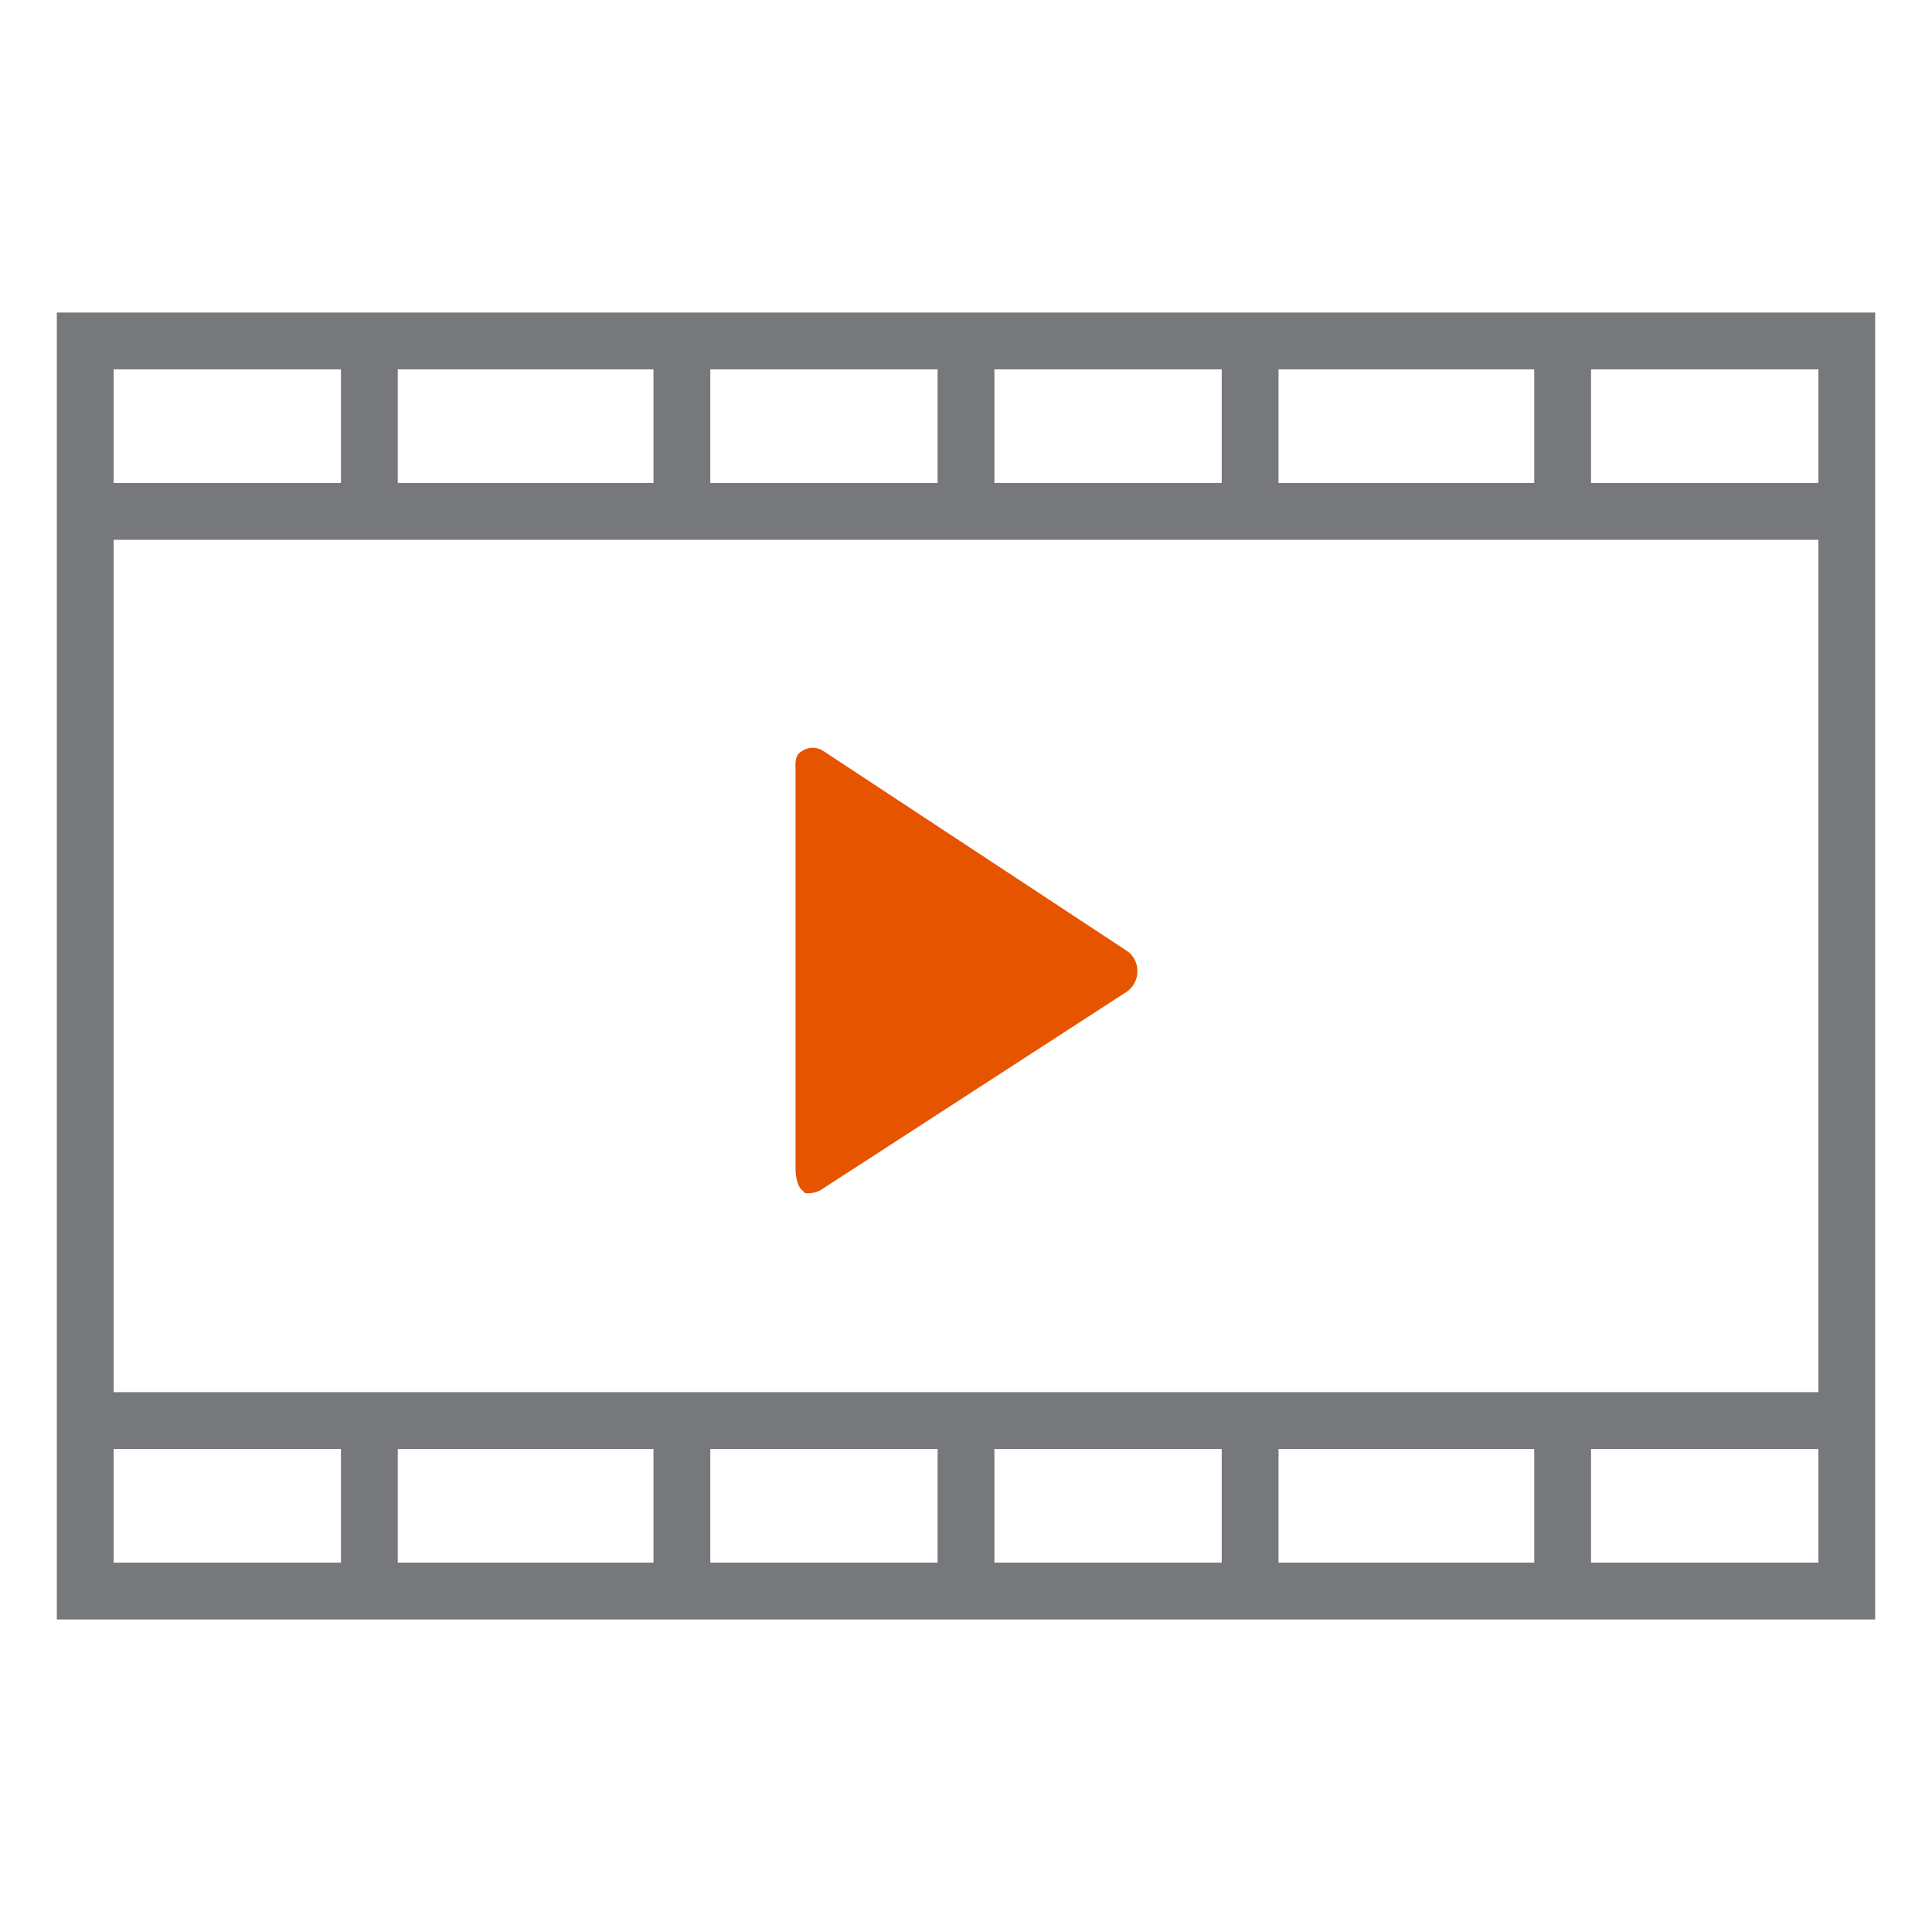<svg id="Layer_1" data-name="Layer 1" xmlns="http://www.w3.org/2000/svg" viewBox="0 0 68 68"><defs><style>.cls-1{fill:#e65400;}.cls-2{fill:#76787c;}</style></defs><title>ai-icons</title><g id="video"><path id="secondary" class="cls-1" d="M28.44,42c-.15,0-.08,0-.22-.12s-.22-.44-.22-.76V27.2c0-.32-.05-.6.22-.76a.68.68,0,0,1,.77,0h0l10.63,7a.85.85,0,0,1,.41.75.87.87,0,0,1-.44.76L28.91,41.87A.92.92,0,0,1,28.44,42Z"/><path id="primary" class="cls-2" d="M2,11V57H66V11Zm62,6H56V13h8ZM45,17V13h9v4Zm-2,0H35V13h8ZM33,17H25V13h8ZM23,17H14V13h9Zm41,2V49H4V19ZM12,13v4H4V13ZM4,55V51h8v4Zm10,0V51h9v4Zm11,0V51h8v4Zm10,0V51h8v4Zm10,0V51h9v4Zm11,0V51h8v4Z"/></g></svg>